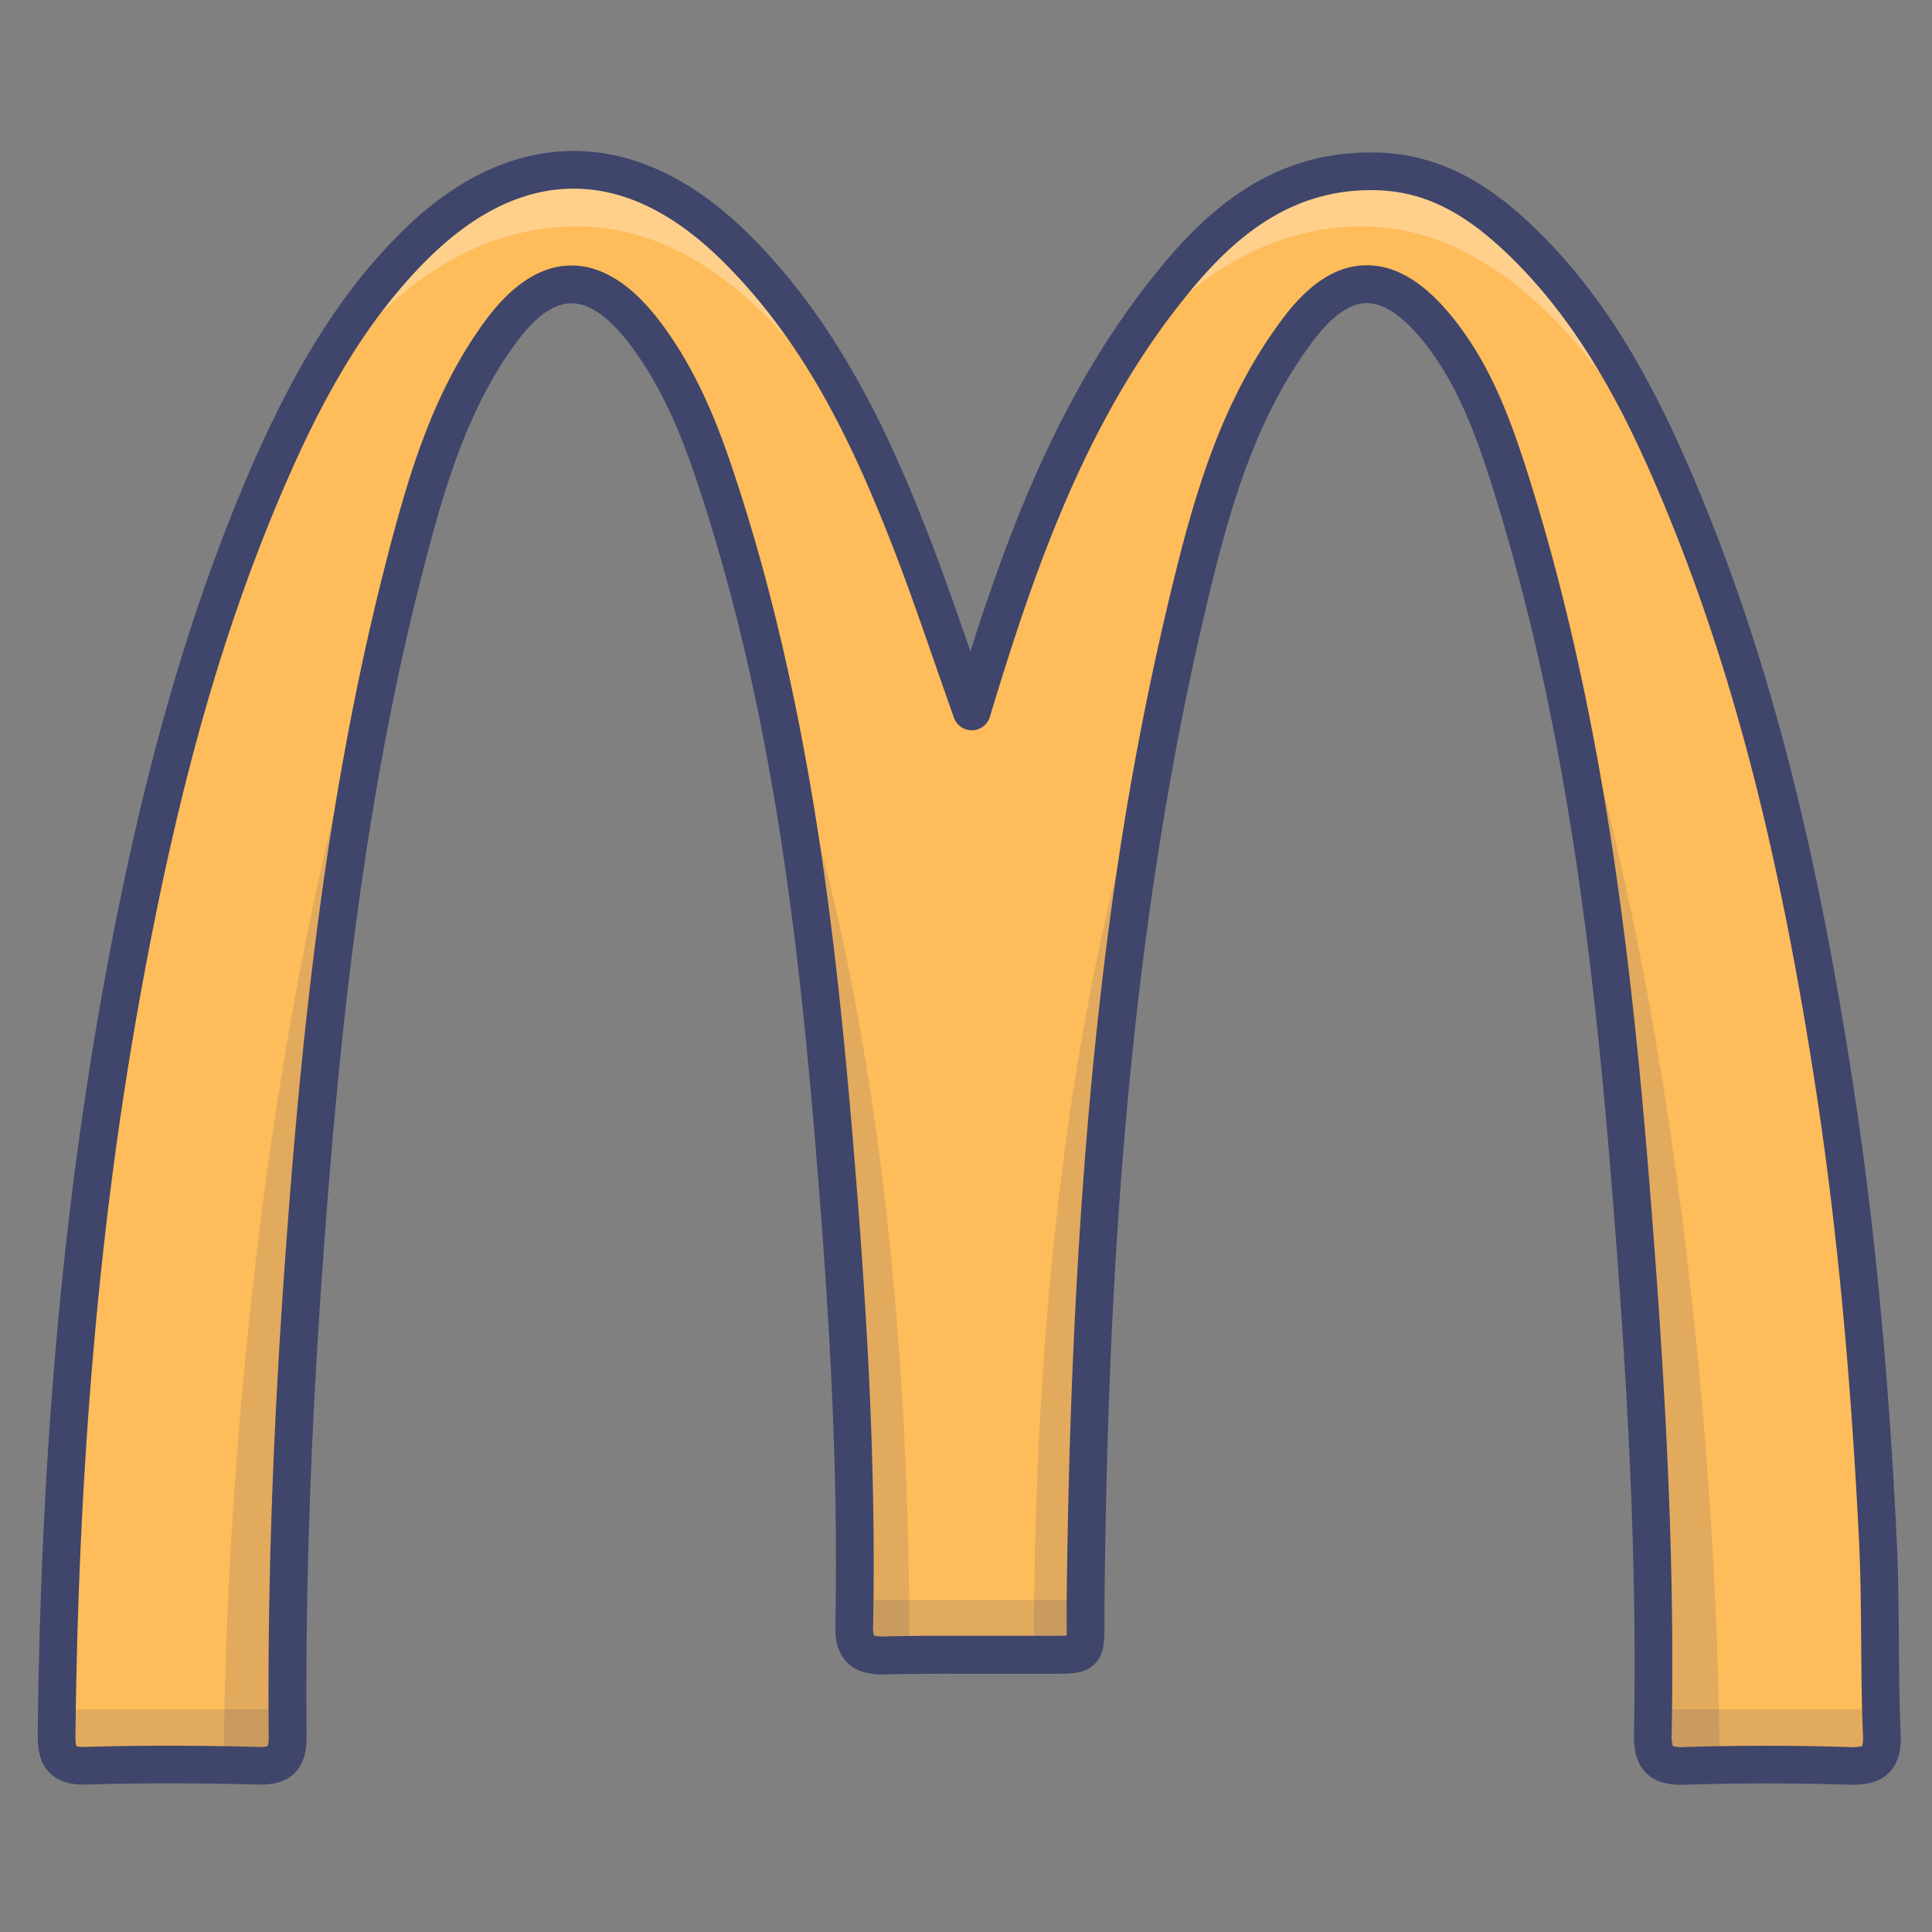 <?xml version="1.0" ?><svg viewBox="0 0 512 512" xmlns="http://www.w3.org/2000/svg"><rect x="0" y="0" width="512" height="512" fill="#808080" stroke="none"/><defs><style>.cls-1{fill:#ffbc5a;}.cls-2{opacity:0.15;}.cls-3{fill:#3f456b;}.cls-4{opacity:0.3;}.cls-5{fill:#fff;}</style></defs><title/><g id="Colors"><path class="cls-1" d="M257.48,188.55c12.59-41.43,26-79.07,51.19-111,14.13-18,30.62-32.67,55.92-32.1,14.61.32,26,7,36.21,16.31,21.1,19.27,33.92,44,44.67,69.85,21.26,51.06,32.83,104.65,41.08,159.15,5.88,38.87,9.16,77.93,11.09,117.13.85,17.22.33,34.51,1.06,51.74.31,7.21-2.51,8.56-8.95,8.37q-21.48-.65-43,0c-6.62.21-8.89-1.54-8.76-8.54.79-43-1.37-85.94-4.6-128.78-5.14-68.4-12.22-136.59-32.95-202.47-4.61-14.65-9.82-29.27-19.81-41.39-12.76-15.48-24.75-15.31-36.72.65-16.47,22-23.42,48-29.54,74C294.06,248,288.65,336.12,287.73,424.69c-.16,15.54,1.95,13.74-14.37,13.85-12.86.09-25.72-.19-38.57.16-6,.16-8.5-1.41-8.37-7.95.76-39.69-1.39-79.32-4.57-118.85-5.09-63.26-12.22-126.24-32.68-186.84-4.47-13.24-9.9-26-18.53-37.24-12.79-16.61-25.63-16.73-38.08.28-13.45,18.4-19.67,40-25.26,61.63C91.66,210.32,85,272.27,80.55,334.51c-3,41.76-4.67,83.57-4.31,125.44.06,6.41-2,8.14-8.19,8-15-.37-30.12-.42-45.17,0-6.58.19-7.91-2.38-7.84-8.33.69-64.67,5.28-129,16.52-192.76,8.67-49.2,20.45-97.43,40.69-143.28,9.37-21.23,20.58-41.37,37.18-58.06,26.74-26.88,56.89-27.47,84.29-1.06,23,22.16,36.48,50.23,47.81,79.45C246.89,157.72,251.53,171.81,257.48,188.55Z"/><g class="cls-2"><path class="cls-3" d="M59.33,467.75s-1.21-152.17,38.23-286c0,0-22.56,145.88-22.56,283.54C75,465.33,72.66,467.75,59.33,467.75Z"/></g><g class="cls-2"><path class="cls-3" d="M207,191.33S241,272,241,436v2.58h-8.5S226,439,226,431,234,335,207,191.33Z"/></g><g class="cls-2"><path class="cls-3" d="M455.67,468.18s1.21-152.18-38.23-286c0,0,22.56,145.88,22.56,283.55C440,465.76,442.34,468.18,455.67,468.18Z"/></g><g class="cls-2"><path class="cls-3" d="M308,191.76s-34,80.66-34,244.66V439h8.5s6.5.42,6.5-7.58S281,335.42,308,191.76Z"/></g><g class="cls-2"><rect class="cls-3" height="15" width="60" x="16" y="453"/></g><g class="cls-2"><rect class="cls-3" height="15" width="60" x="439" y="453"/></g><g class="cls-2"><rect class="cls-3" height="15" width="60" x="227" y="424"/></g><g class="cls-4"><path class="cls-5" d="M70,129s27-69,83-69,88,83,88,83S208,42,151.5,45C151.5,45,108,38,70,129Z"/></g><g class="cls-4"><path class="cls-5" d="M278,129s27-69,83-69,88,83,88,83S416,42,359.5,45C359.5,45,316,38,278,129Z"/></g></g><g id="Lines"><path class="cls-3" d="M445.79,473c-3.17,0-6.87-.49-9.53-3.12-3-3-3.3-7.18-3.24-10.53.69-37.48-.73-77.05-4.58-128.31-4.65-61.86-11.4-133.54-32.74-201.35-4.32-13.74-9.35-28.12-18.89-39.71-5.28-6.4-10.18-9.65-14.57-9.65H362c-4.39.1-9.13,3.5-14.09,10.11-15.76,21-22.56,46.11-28.67,72.12-22.09,94-25.78,189.49-26.54,262.2,0,1.76,0,3.29,0,4.62,0,5.56.06,8.91-2.58,11.56s-6.09,2.66-12.28,2.63c-1.31,0-2.8,0-4.49,0-4.78,0-9.63,0-14.32,0-7.93,0-16.13-.06-24.14.16-3.28.09-7.4-.18-10.34-3.1s-3.23-7.08-3.17-9.94c.66-34.46-.74-71-4.55-118.36-4.58-56.89-11.24-122.84-32.44-185.64-3.56-10.56-8.8-24.17-17.75-35.79-5.42-7-10.51-10.58-15.27-10.52S141.75,84,136.6,91.06c-12.81,17.51-18.88,38.33-24.45,59.92C95.74,214.52,89.49,279.59,85.54,334.86,82.31,380.11,80.9,421,81.25,459.91c0,3.16-.32,7.15-3.21,10s-6.93,3.11-10.11,3c-16.13-.4-30.82-.4-44.91,0-2.8.08-6.87-.14-9.78-3S10,463.11,10,459.57c.76-71.19,6.19-134.5,16.6-193.58,10.3-58.45,23.34-104.34,41-144.43C79.29,95.26,91.07,76.89,105.89,62c28.77-28.92,62.05-29.34,91.3-1.14,24.62,23.73,38.59,54.39,49,81.25,3.65,9.42,7,19.08,10.57,29.3l.42,1.2c10.77-33.86,24.13-68.42,47.55-98.2,13.26-16.87,30.56-34,58.43-34l1.53,0c14.12.31,26.66,5.91,39.47,17.61,22.87,20.89,36,47.93,45.91,71.63,18.63,44.71,31.39,94.15,41.41,160.32,5.34,35.26,9,73.74,11.15,117.63.45,9.1.52,18.32.59,27.23.06,8.06.12,16.4.47,24.55.13,3-.05,7.34-3.06,10.38s-7.26,3.31-11,3.19c-14.42-.43-28.77-.43-42.67,0Zm-2.48-10.26a10.06,10.06,0,0,0,3.31.24c14.1-.44,28.66-.44,43.28,0a11.22,11.22,0,0,0,3.6-.25,8.91,8.91,0,0,0,.21-2.91c-.36-8.32-.42-16.75-.48-24.9-.07-8.81-.14-17.91-.58-26.8-2.15-43.56-5.76-81.71-11-116.63-9.89-65.33-22.45-114-40.75-158-9.45-22.69-22-48.52-43.42-68.09-11.07-10.12-21.24-14.74-32.95-15-24.39-.54-39.9,14.95-51.88,30.19-25.7,32.68-39,72-50.34,109.41a5,5,0,0,1-9.49.22c-1.93-5.42-3.72-10.57-5.45-15.52-3.52-10.14-6.86-19.72-10.45-29-10.52-27.14-23.46-55.34-46.62-77.66C177.63,55.89,164.59,49.8,151.4,50s-26,6.6-38.42,19C99.07,83,87.92,100.47,76.82,125.6c-17.6,39.87-30,83.71-40.34,142.13S20.79,389,20,459.67a11.38,11.38,0,0,0,.24,3.1,8,8,0,0,0,2.45.18c14.27-.42,29.14-.42,45.45,0a9.43,9.43,0,0,0,2.81-.21,9.15,9.15,0,0,0,.26-2.73c-.35-39.17,1.07-80.34,4.32-125.85,4-55.72,10.28-121.35,26.89-185.67,5.83-22.57,12.21-44.39,26.07-63.33,7.11-9.72,14.77-14.7,22.75-14.8s15.89,4.76,23.33,14.42c9.84,12.79,15.48,27.4,19.3,38.69,21.56,63.88,28.3,130.56,32.92,188,3.84,47.74,5.26,84.55,4.59,119.35a8,8,0,0,0,.24,2.63,9.79,9.79,0,0,0,3,.22c8.18-.22,16.45-.19,24.46-.16,4.66,0,9.48,0,14.21,0,1.74,0,3.27,0,4.62,0,1.77,0,3.59,0,4.77-.05.05-1.07,0-2.63,0-4.06s0-3,0-4.8c1.45-139.4,15.08-214.52,26.8-264.39C315.9,133.17,323,107,339.94,84.42c7-9.32,14.14-13.94,21.87-14.11s15.2,4.17,22.71,13.28c10.69,13,16.1,28.39,20.72,43.07,21.65,68.83,28.48,141.18,33.17,203.6,3.88,51.58,5.3,91.44,4.6,129.25A9.76,9.76,0,0,0,443.31,462.71Z"/></g></svg>